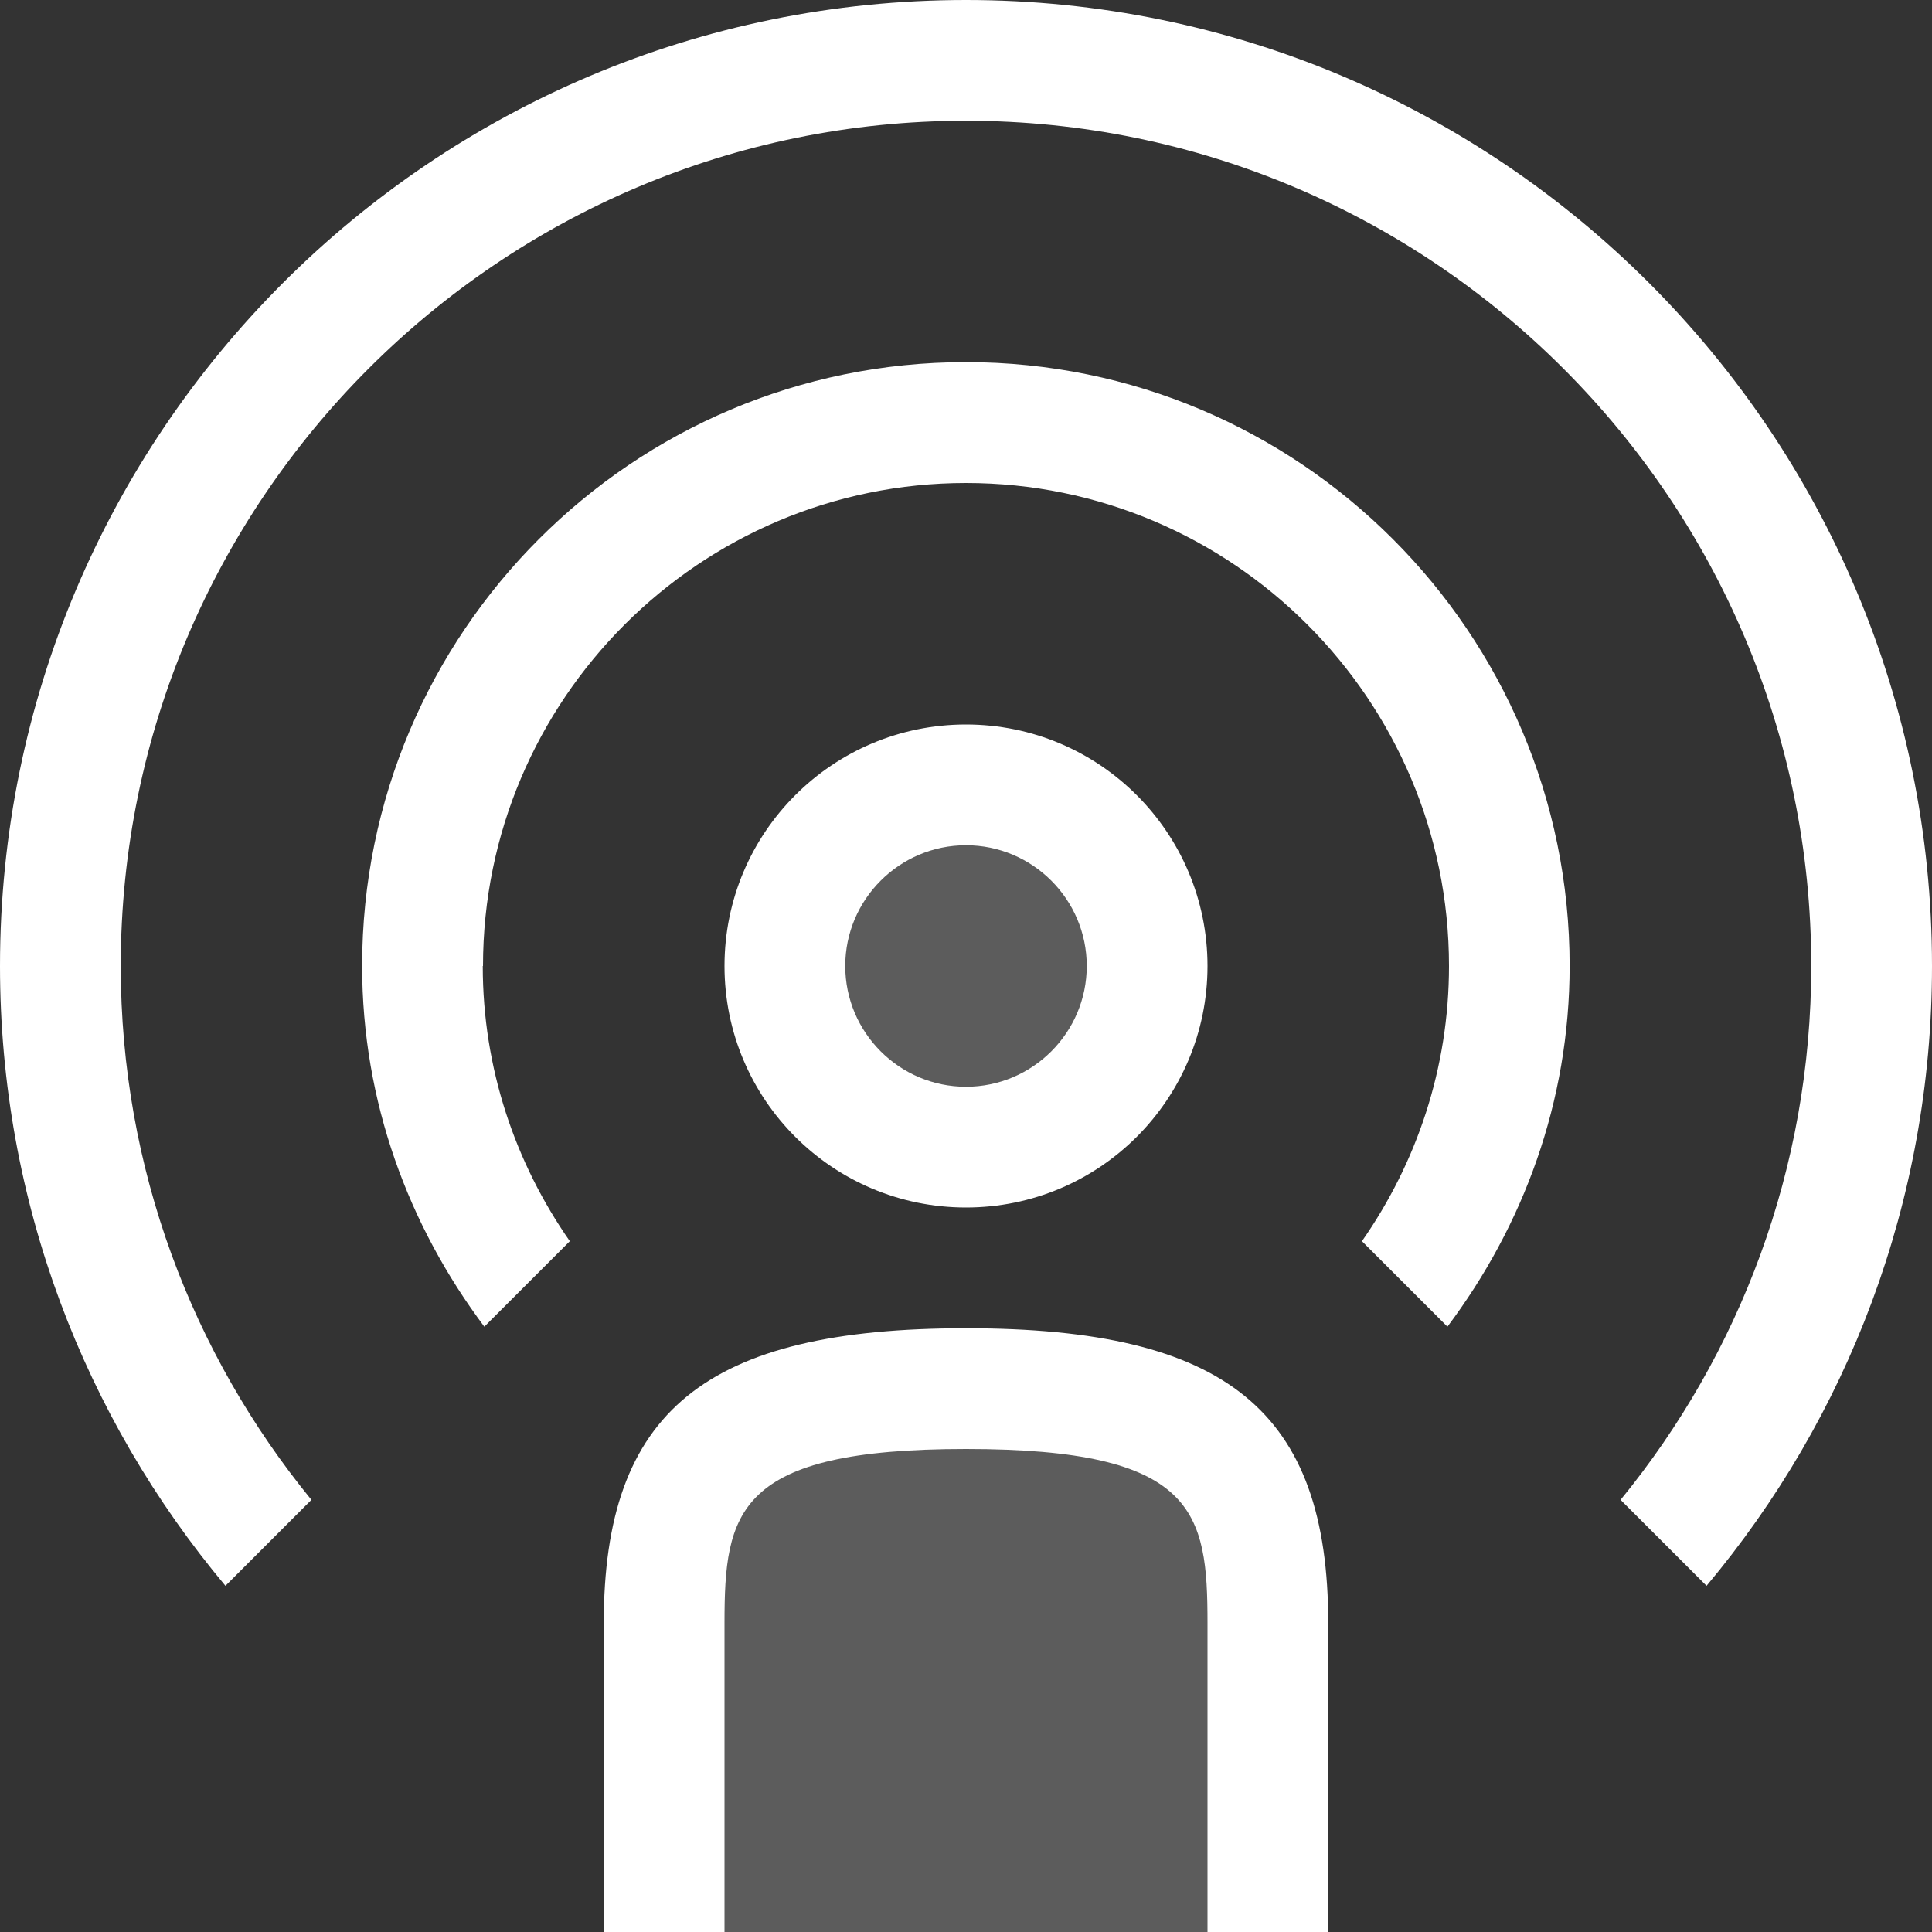 <svg width="16" height="16" viewBox="0 0 16 16" fill="none" xmlns="http://www.w3.org/2000/svg">
<rect x="0" y="0" width="16" height="16" fill="#333333" stroke="none"/>
<g clip-path="url(#clip0_1358_85571)">
<path opacity="0.2" d="M5.5 16V13.444C5.5 12.063 6.006 11.5 8 11.5C9.994 11.5 10.5 12.064 10.5 13.444V16M8 6.5C7.172 6.5 6.5 7.172 6.5 8C6.5 8.828 7.172 9.5 8 9.5C8.828 9.5 9.5 8.828 9.5 8C9.5 7.172 8.828 6.5 8 6.5Z" fill="white"/>
<path d="M1.867 13.133C0.703 11.743 0 9.955 0 8C0 3.582 3.582 0 8 0C12.418 0 16 3.582 16 8C16 9.955 15.297 11.744 14.133 13.133L13.421 12.421C14.407 11.215 15 9.676 15 8C15 4.14 11.86 1 8 1C4.14 1 1 4.14 1 8C1 9.676 1.593 11.215 2.579 12.421L1.867 13.133ZM4 8C4 5.794 5.794 4 8 4C10.206 4 12 5.794 12 8C12 8.848 11.731 9.632 11.279 10.279L11.987 10.987C12.614 10.152 12.999 9.125 12.999 7.999C12.999 5.238 10.76 2.999 7.999 2.999C5.238 2.999 2.999 5.238 2.999 7.999C2.999 9.124 3.384 10.151 4.011 10.987L4.719 10.279C4.267 9.631 3.998 8.847 3.998 8H4ZM11 13.444C11 11.685 10.159 11 8 11C5.841 11 5 11.686 5 13.444V16H6V13.444C6 12.521 6.093 12 8 12C9.907 12 10 12.521 10 13.444V16H11V13.444ZM8 6C6.895 6 6 6.895 6 8C6 9.105 6.895 10 8 10C9.105 10 10 9.105 10 8C10 6.895 9.105 6 8 6ZM8 9C7.449 9 7 8.551 7 8C7 7.449 7.449 7 8 7C8.551 7 9 7.449 9 8C9 8.551 8.551 9 8 9Z" fill="white"/>
</g>
<defs>
<clipPath id="clip0_1358_85571">
<rect width="16" height="16" fill="white"/>
</clipPath>
</defs>
</svg>
